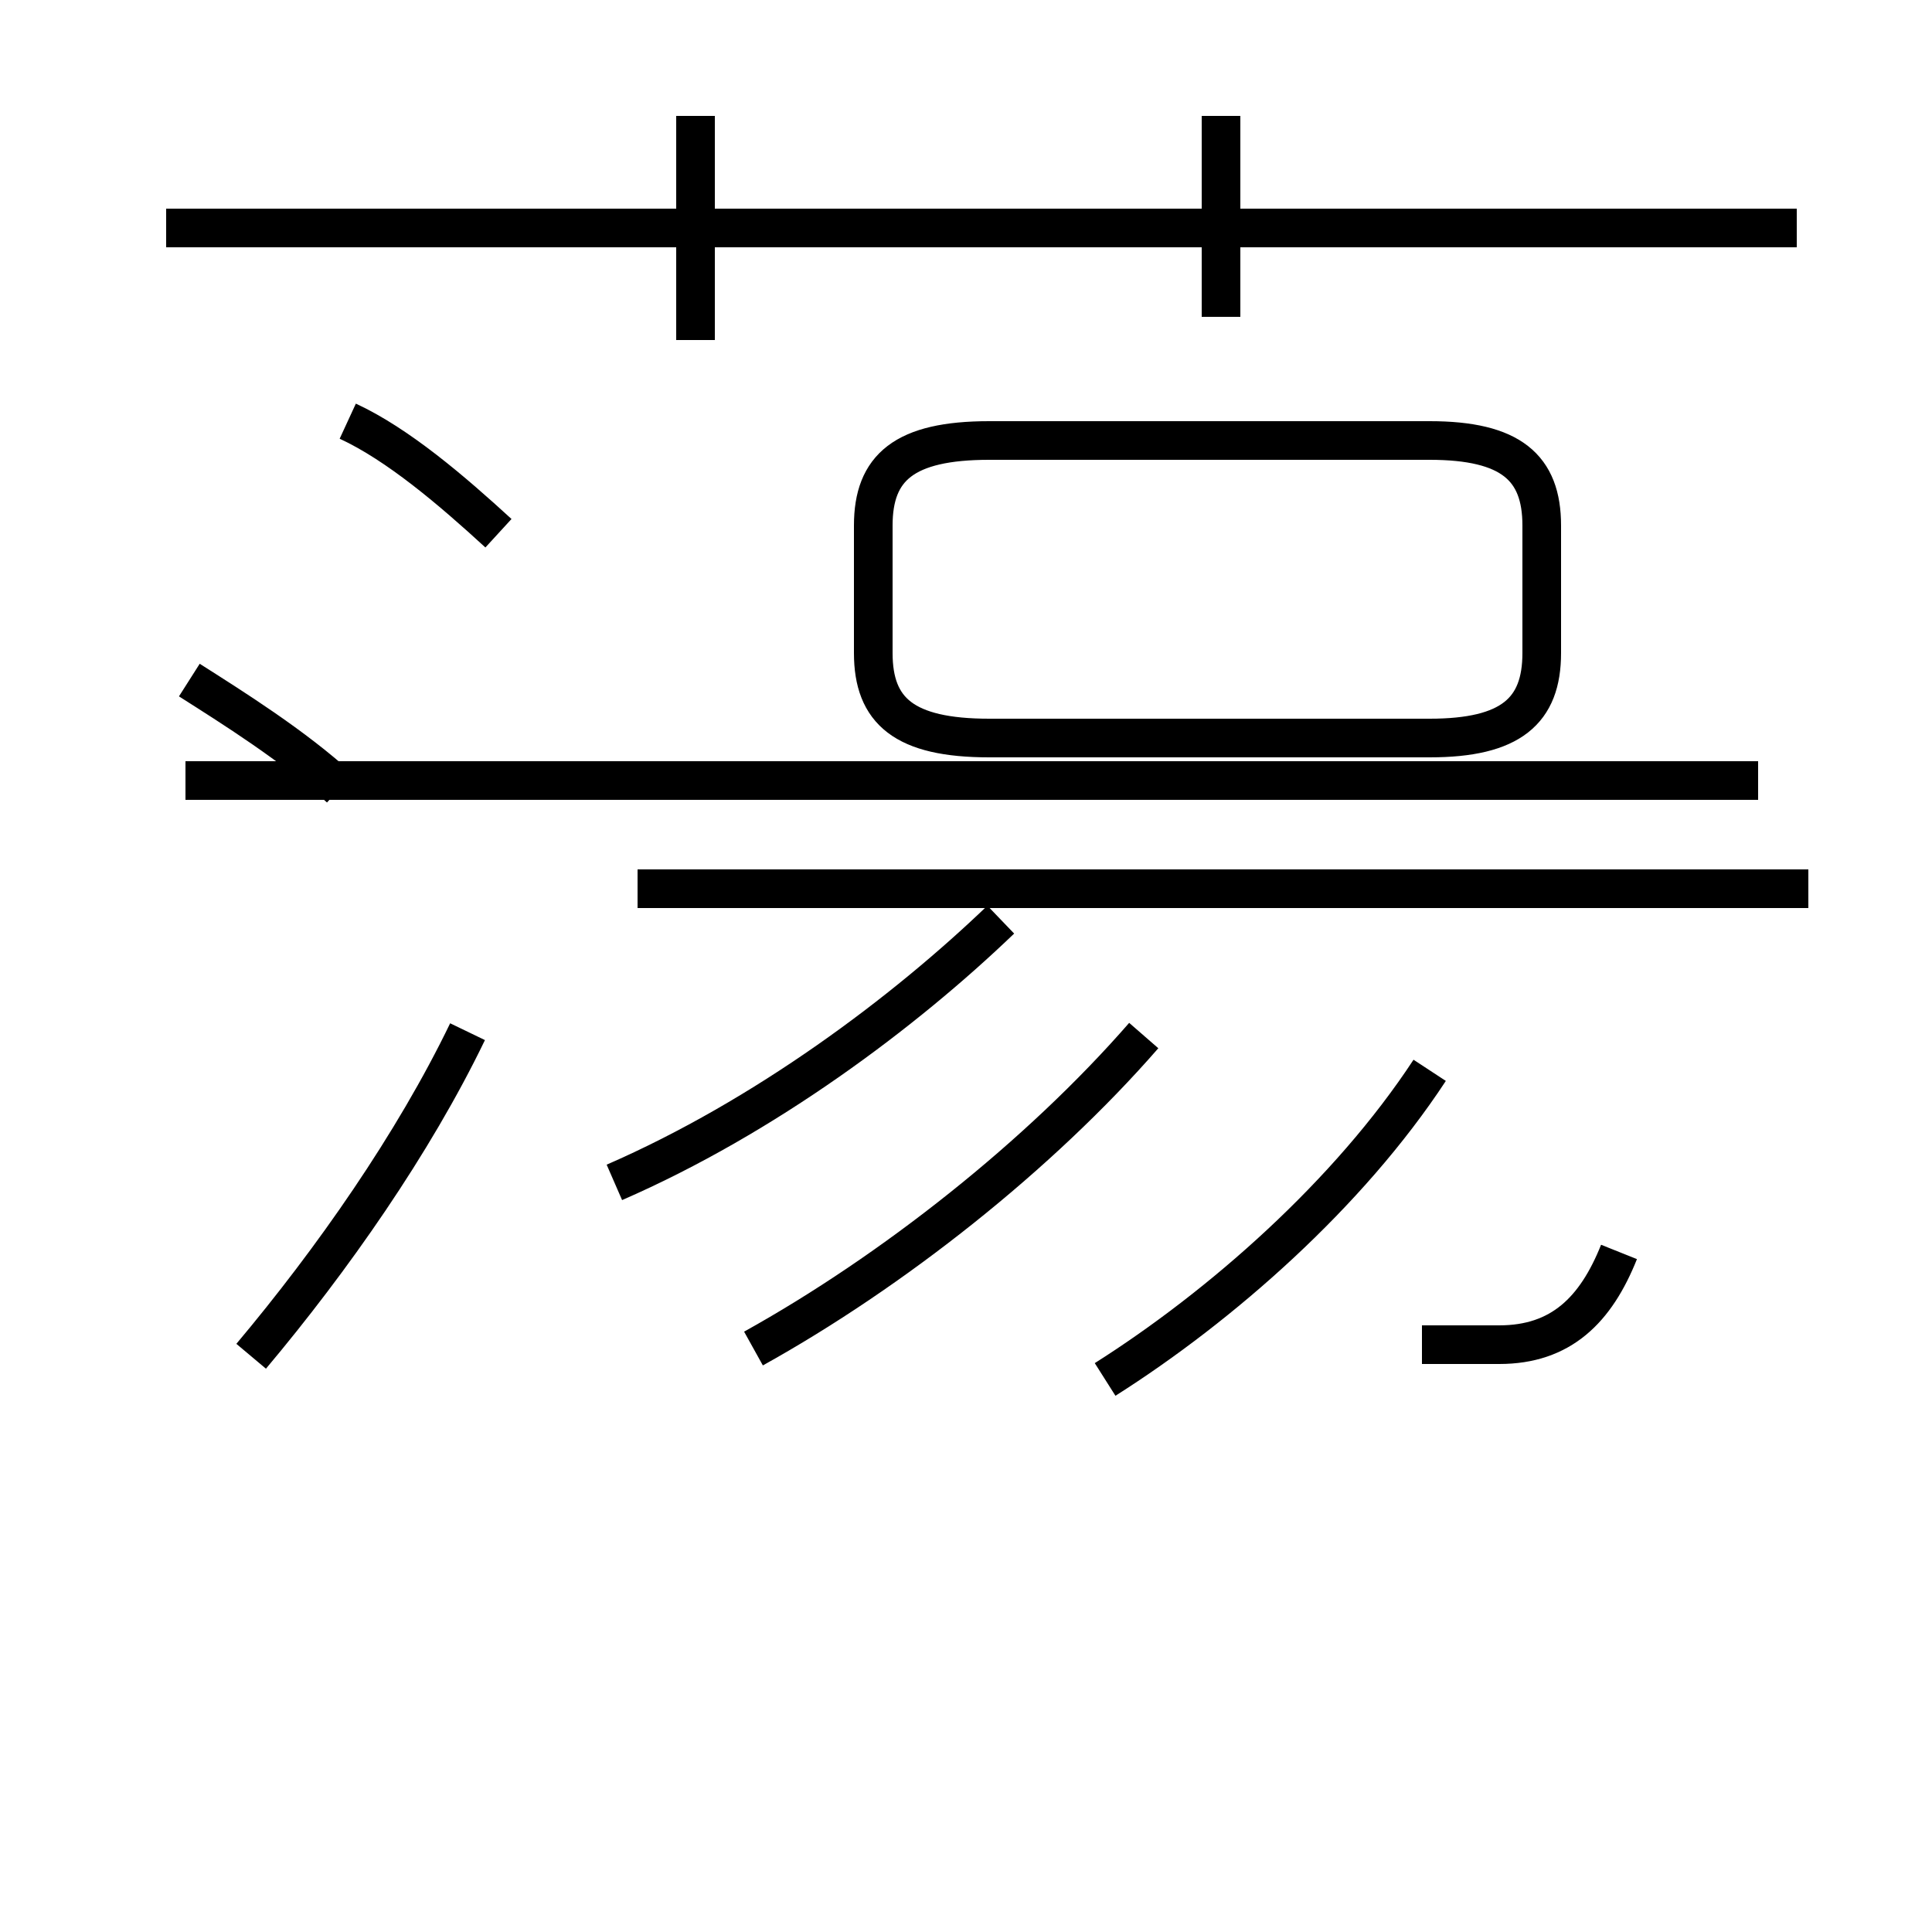 <?xml version='1.0' encoding='utf8'?>
<svg viewBox="0.0 -44.0 50.0 50.0" version="1.1" xmlns="http://www.w3.org/2000/svg">
<rect x="0.0" y="-44.0" width="50.0" height="50.0" fill="#808080" stroke="none"/>
<rect x="-1000" y="-1000" width="2000" height="2000" stroke="white" fill="white"/>
<g style="fill:none; stroke:#000000;  stroke-width:1">
<path d="M 19.5 9.1 C 23.1 11.1 26.9 14.1 29.6 17.2 M 36.8 9.2 C 37.5 9.2 38.1 9.2 38.8 9.2 C 40.4 9.2 41.3 10.1 41.9 11.6 M 46.8 21.0 L 16.5 21.0 M 15.9 13.4 C 19.8 15.1 23.4 17.8 25.9 20.2 M 28.6 8.3 C 31.6 10.2 34.9 13.1 37.0 16.3 M 25.6 24.9 L 37.0 24.9 C 39.1 24.9 39.9 25.6 39.9 27.1 L 39.9 30.4 C 39.9 31.9 39.1 32.6 37.0 32.6 L 25.6 32.6 C 23.4 32.6 22.6 31.9 22.6 30.4 L 22.6 27.1 C 22.6 25.6 23.4 24.9 25.6 24.9 Z M 46.5 38.1 L 4.3 38.1 M 31.6 35.8 L 31.6 41.0 M 18.0 35.2 L 18.0 41.0 M 45.5 23.8 L 4.8 23.8 M 12.9 30.2 C 11.7 31.3 10.3 32.5 9.0 33.1 M 6.5 8.9 C 8.6 11.4 10.7 14.4 12.1 17.3 M 8.8 23.6 C 7.6 24.7 6.0 25.7 4.9 26.4 " transform="scale(1, -1)" />
</g>
</svg>